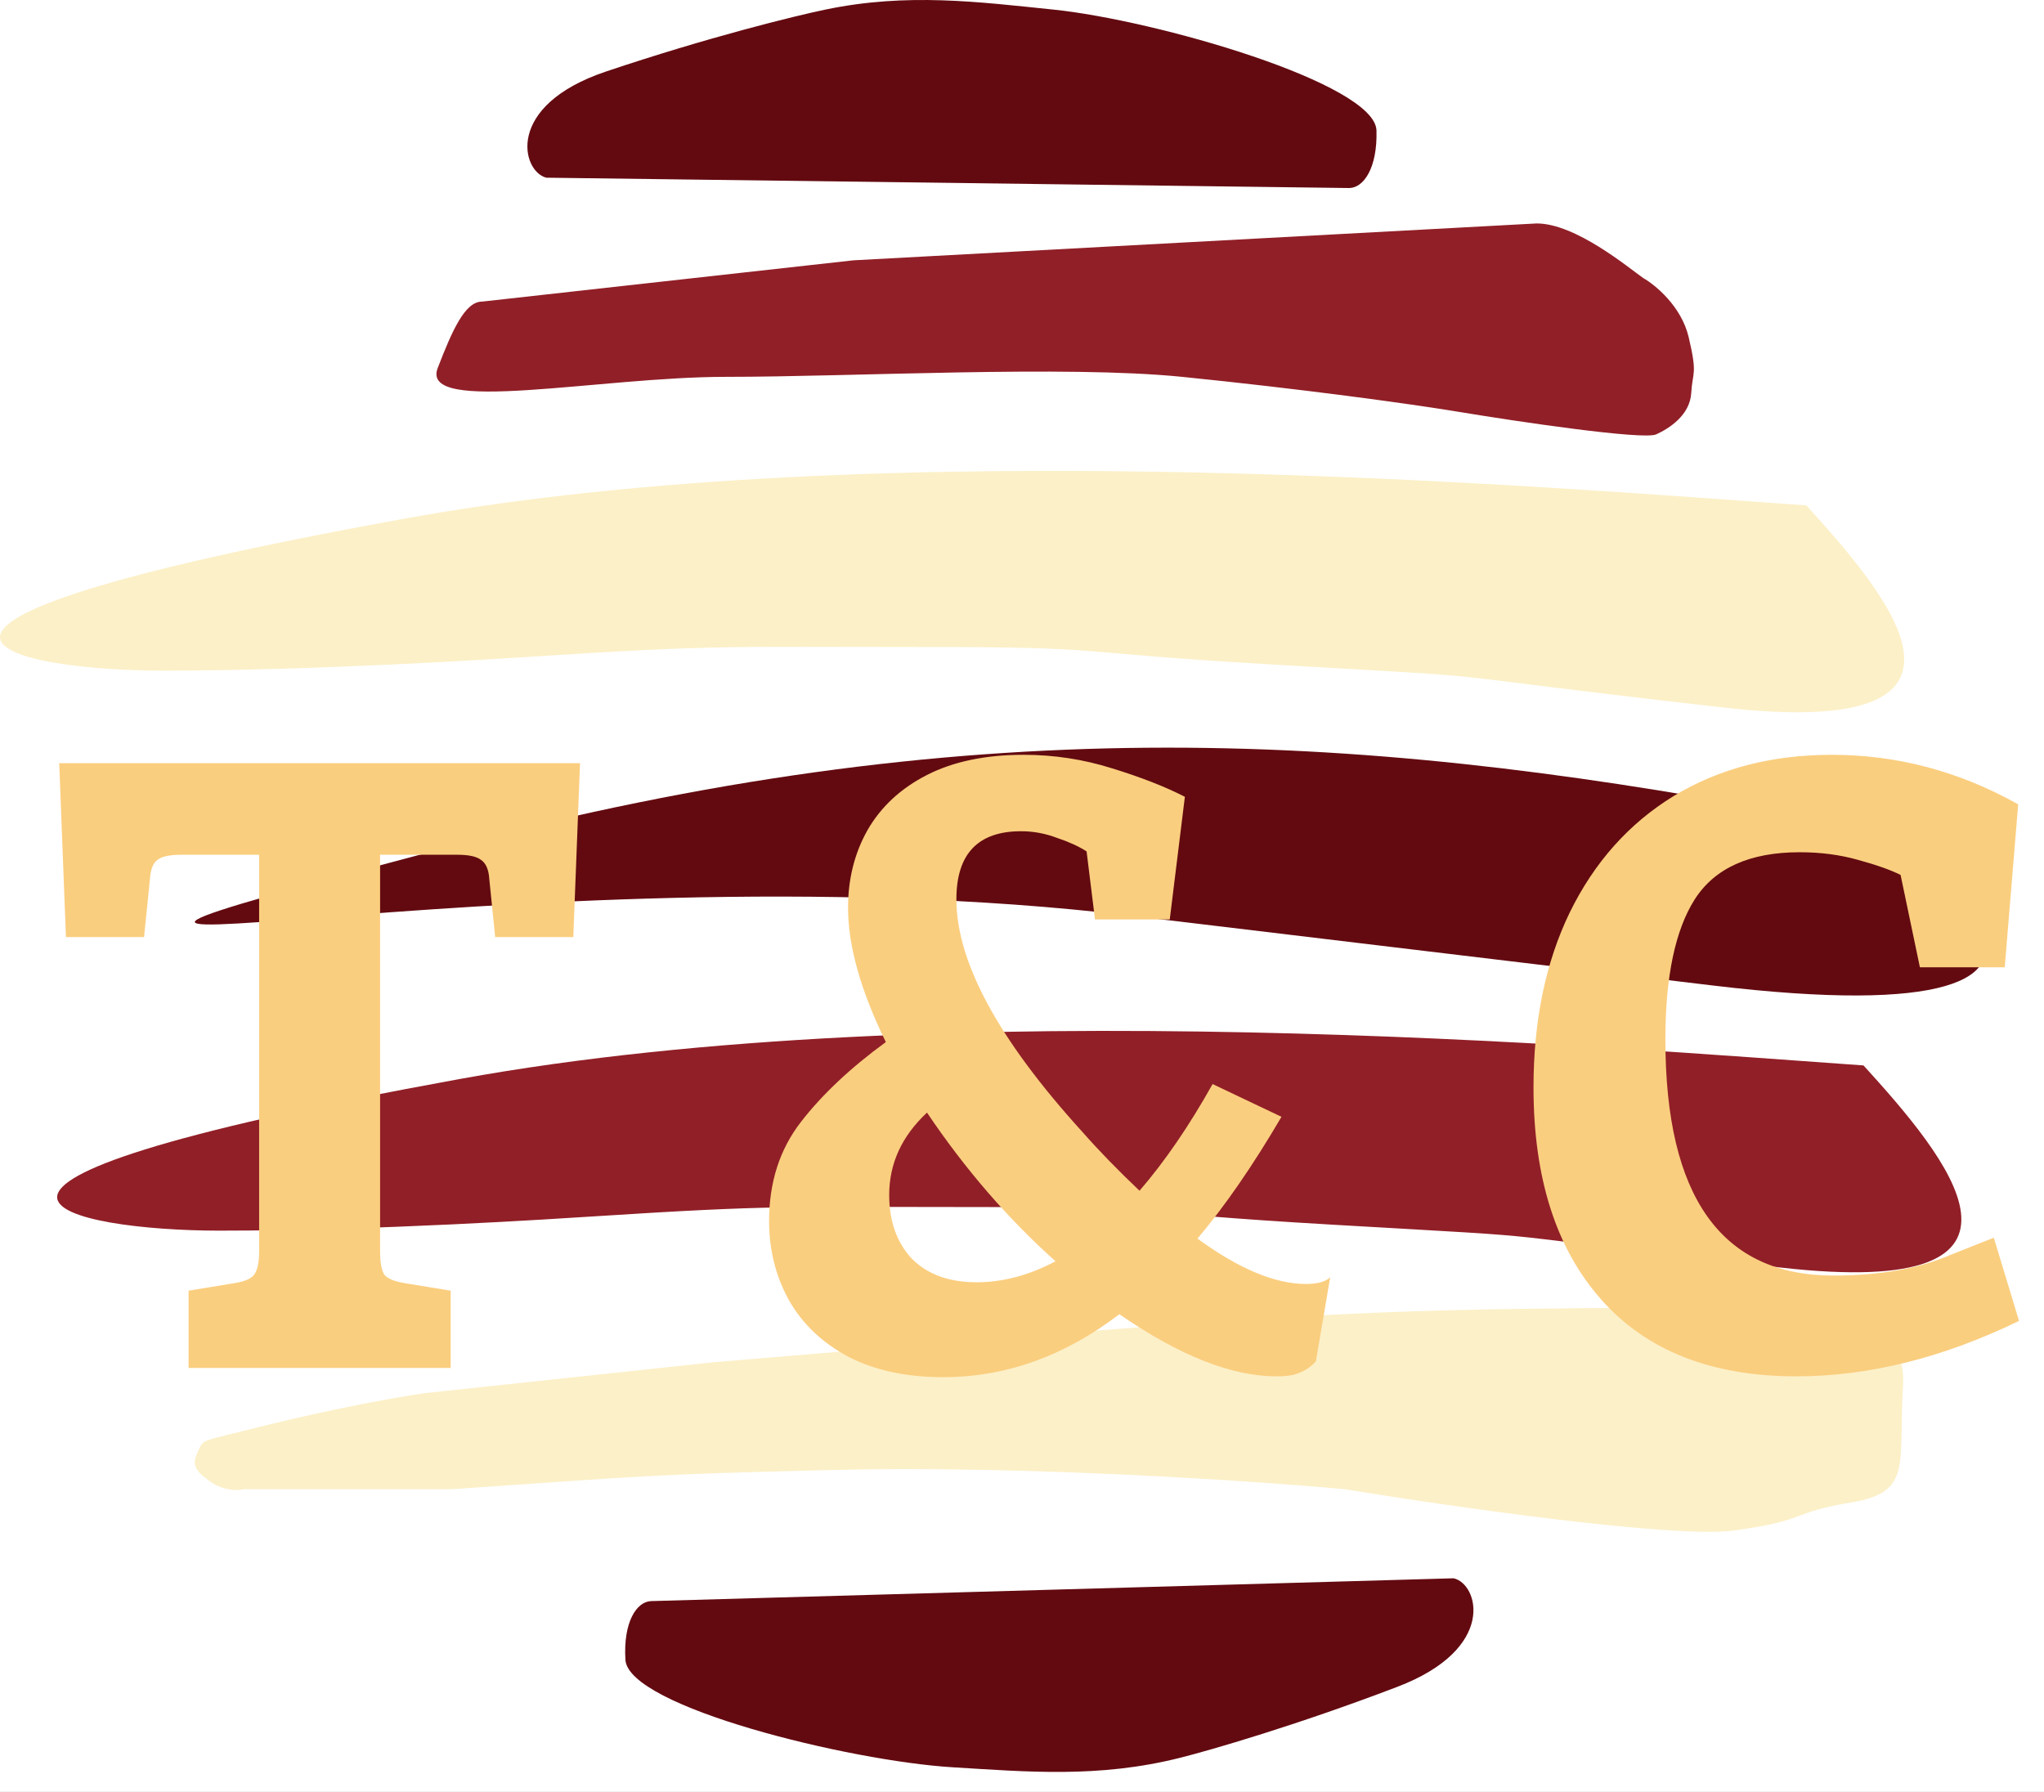<svg width="73" height="64" viewBox="0 0 73 64" fill="none" xmlns="http://www.w3.org/2000/svg">
<rect width="73" height="64" fill="#1E1E1E"/>
<g clip-path="url(#clip0_0_1)">
<rect width="1442" height="6471" transform="translate(-37 -19)" fill="white"/>
<g filter="url(#filter0_d_0_1)">
<rect x="-37" y="-19" width="1442" height="98" fill="white"/>
</g>
<path d="M48.181 6.716L19.511 6.347C18.634 6.13 18.007 3.776 21.645 2.554C25.282 1.331 28.387 0.569 29.485 0.341C32.412 -0.268 34.964 0.071 37.608 0.341C41.269 0.715 49.113 2.975 49.16 4.661C49.197 6.01 48.696 6.716 48.181 6.716Z" fill="#630A10"/>
<path d="M23.249 57.188L51.911 56.373C52.794 56.554 53.496 58.881 49.9 60.252C46.305 61.624 43.226 62.514 42.136 62.787C39.23 63.517 36.669 63.283 34.018 63.123C30.348 62.901 22.436 60.965 22.336 59.282C22.256 57.936 22.734 57.21 23.249 57.188Z" fill="#630A10"/>
<path d="M30.479 9.298L54.882 7.981C56.273 7.981 58.159 9.561 58.685 9.93C59.118 10.176 60.049 10.942 60.309 12.038C60.633 13.408 60.448 13.249 60.401 14.04C60.355 14.83 59.613 15.304 59.149 15.515C58.685 15.726 54.092 15.041 52.19 14.725C50.288 14.409 46.391 13.882 42.216 13.46C38.041 13.039 30.479 13.46 25.932 13.46C21.386 13.46 14.984 14.83 15.633 13.144C16.153 11.795 16.608 10.773 17.211 10.773L30.479 9.298Z" fill="#911F27"/>
<path d="M14.366 18.539C31.735 15.378 55.482 17.42 64.513 18.052C67.451 21.284 71.845 26.442 61.544 25.27C49.62 23.914 54.912 24.282 45.585 23.743C37.624 23.282 40.02 23.11 32.781 23.11C26.035 23.11 25.595 23.03 19.237 23.439C17.81 23.531 11.413 23.953 5.781 23.953C0.634 23.953 -7.346 22.491 14.366 18.539Z" fill="#FCF0C8"/>
<path d="M16.407 38.542C33.776 35.38 57.523 37.422 66.554 38.055C69.492 41.286 73.886 46.445 63.585 45.273C51.661 43.917 56.953 44.285 47.626 43.745C39.665 43.285 42.062 43.113 34.822 43.113C28.076 43.113 27.636 43.033 21.278 43.442C19.851 43.533 13.454 43.956 7.822 43.956C2.675 43.956 -5.304 42.493 16.407 38.542Z" fill="#911F27"/>
<path d="M16.064 30.245C34.51 25.356 48.206 26.126 63.469 28.971C68.943 29.992 78.118 37.233 61.155 35.198L40.371 32.705C18.433 30.073 -6.993 36.357 16.064 30.245Z" fill="#630A10"/>
<path d="M67.967 49.449C68.116 47.173 65.308 46.674 63.885 46.709C48.621 46.709 48.032 46.759 26.391 48.581L25.473 48.658L15.127 49.765C12.108 50.237 9.649 50.87 8.168 51.24C7.213 51.479 7.241 51.451 7.055 51.872C6.869 52.294 6.916 52.505 7.519 52.926C8.001 53.263 8.524 53.242 8.725 53.19H16.144C23.196 52.714 22.865 52.673 29.694 52.505C36.523 52.336 44.756 52.891 48.019 53.19C51.761 53.804 59.784 54.96 61.937 54.665C64.627 54.296 63.885 54.033 66.112 53.664C68.338 53.295 67.782 52.294 67.967 49.449Z" fill="#FCF0C8"/>
<path d="M20.715 27.26L20.475 33.47H17.685L17.475 31.4C17.455 31.06 17.355 30.83 17.175 30.71C17.015 30.59 16.735 30.53 16.335 30.53H13.575V44.69C13.575 45.09 13.625 45.37 13.725 45.53C13.845 45.67 14.085 45.77 14.445 45.83L16.095 46.1V48.86H6.735V46.1L8.385 45.83C8.745 45.77 8.975 45.67 9.075 45.53C9.195 45.37 9.255 45.09 9.255 44.69V30.53H6.465C6.065 30.53 5.785 30.59 5.625 30.71C5.465 30.83 5.375 31.06 5.355 31.4L5.145 33.47H2.355L2.115 27.26H20.715ZM46.637 45.86C47.057 45.86 47.347 45.78 47.507 45.62L46.997 48.62C46.837 48.8 46.657 48.93 46.457 49.01C46.277 49.11 45.987 49.16 45.587 49.16C43.987 49.16 42.117 48.42 39.977 46.94C38.017 48.44 35.917 49.19 33.677 49.19C32.377 49.19 31.257 48.95 30.317 48.47C29.377 47.97 28.667 47.3 28.187 46.46C27.707 45.6 27.467 44.65 27.467 43.61C27.467 42.23 27.847 41.05 28.607 40.07C29.367 39.09 30.377 38.14 31.637 37.22C30.737 35.38 30.287 33.78 30.287 32.42C30.287 31.4 30.517 30.48 30.977 29.66C31.457 28.82 32.167 28.16 33.107 27.68C34.047 27.2 35.197 26.96 36.557 26.96C37.637 26.96 38.687 27.12 39.707 27.44C40.747 27.76 41.617 28.1 42.317 28.46L41.777 32.84H39.107L38.807 30.41C38.527 30.23 38.177 30.07 37.757 29.93C37.337 29.77 36.907 29.69 36.467 29.69C34.927 29.69 34.157 30.5 34.157 32.12C34.157 34.36 35.657 37.13 38.657 40.43C39.237 41.09 39.917 41.79 40.697 42.53C41.597 41.49 42.467 40.22 43.307 38.72L45.767 39.89C44.747 41.63 43.747 43.08 42.767 44.24C44.247 45.32 45.537 45.86 46.637 45.86ZM34.877 45.8C35.817 45.8 36.757 45.55 37.697 45.05C35.997 43.53 34.467 41.76 33.107 39.74C32.207 40.58 31.757 41.56 31.757 42.68C31.757 43.62 32.027 44.38 32.567 44.96C33.127 45.52 33.897 45.8 34.877 45.8ZM64.158 49.16C61.138 49.16 58.818 48.25 57.198 46.43C55.578 44.61 54.768 42.08 54.768 38.84C54.768 36.46 55.198 34.38 56.058 32.6C56.938 30.8 58.178 29.41 59.778 28.43C61.398 27.45 63.278 26.96 65.418 26.96C67.758 26.96 69.978 27.55 72.078 28.73L71.598 34.55H68.568L67.878 31.25C67.518 31.07 67.008 30.89 66.348 30.71C65.708 30.53 65.018 30.44 64.278 30.44C62.498 30.44 61.248 31 60.528 32.12C59.828 33.22 59.478 34.89 59.478 37.13C59.478 42.75 61.478 45.56 65.478 45.56C67.038 45.56 68.368 45.34 69.468 44.9C70.568 44.46 71.148 44.23 71.208 44.21L72.108 47.18C69.388 48.5 66.738 49.16 64.158 49.16Z" fill="#FACE7F"/>
</g>
<defs>
<filter id="filter0_d_0_1" x="-53" y="-33" width="1474" height="130" filterUnits="userSpaceOnUse" color-interpolation-filters="sRGB">
<feFlood flood-opacity="0" result="BackgroundImageFix"/>
<feColorMatrix in="SourceAlpha" type="matrix" values="0 0 0 0 0 0 0 0 0 0 0 0 0 0 0 0 0 0 127 0" result="hardAlpha"/>
<feMorphology radius="3" operator="dilate" in="SourceAlpha" result="effect1_dropShadow_0_1"/>
<feOffset dy="2"/>
<feGaussianBlur stdDeviation="6.5"/>
<feComposite in2="hardAlpha" operator="out"/>
<feColorMatrix type="matrix" values="0 0 0 0 0.569 0 0 0 0 0.122 0 0 0 0 0.153 0 0 0 0.25 0"/>
<feBlend mode="normal" in2="BackgroundImageFix" result="effect1_dropShadow_0_1"/>
<feBlend mode="normal" in="SourceGraphic" in2="effect1_dropShadow_0_1" result="shape"/>
</filter>
<clipPath id="clip0_0_1">
<rect width="1442" height="6471" fill="white" transform="translate(-37 -19)"/>
</clipPath>
</defs>
</svg>
